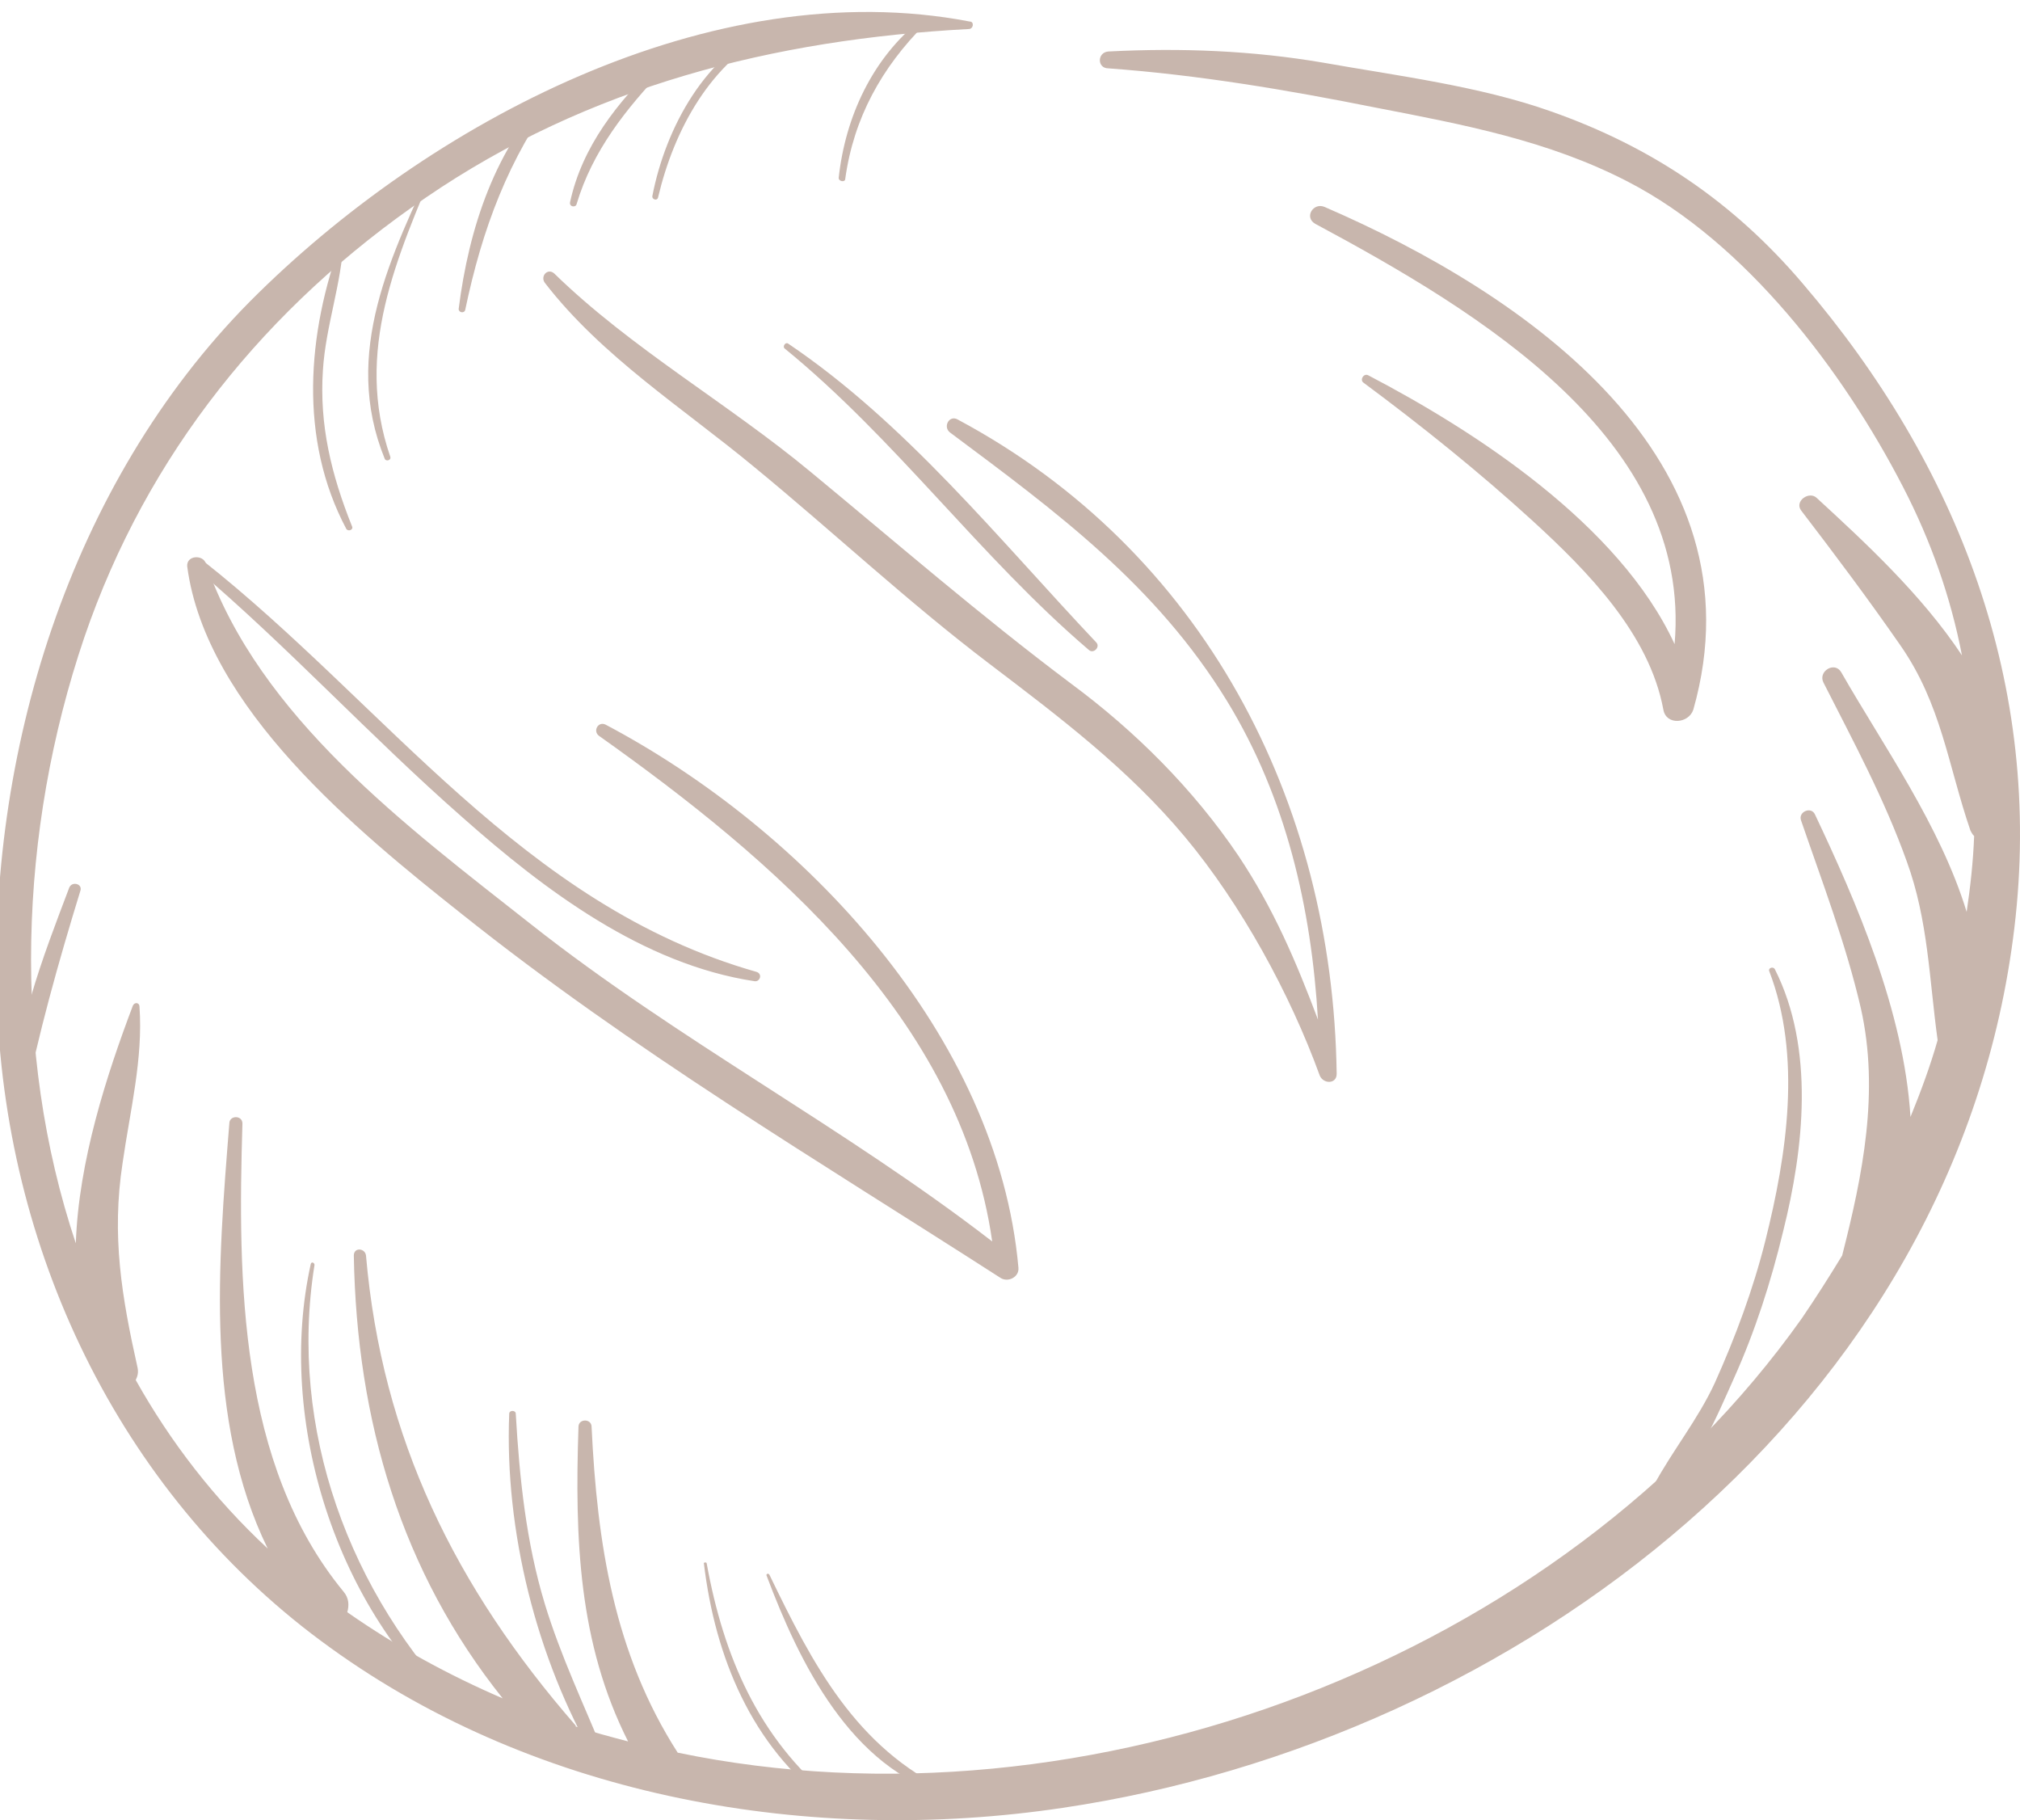 <svg id="objects" xmlns="http://www.w3.org/2000/svg" viewBox="0 0 215.8 194.4"><style>path{fill:#c8b6ad}</style><path d="M64.7 77.4c-.8-.4-1.4.7-.7 1.2 18.6 13.2 38.6 30.2 42 54-15.8-12.2-33.6-21.5-49.3-33.9-13.2-10.4-29-22.1-34.7-38.5-.3-1-2.1-.9-2 .3 2 15.1 18.2 28.3 29.3 37.1 18.3 14.6 38 26.3 57.6 38.9.8.5 2-.1 1.9-1.1-2.2-24.8-22.9-46.8-44.1-58zm37.6-32.6c-.9-.5-1.6.8-.8 1.4 11.4 8.5 22 16.3 29.6 28.7 6.3 10.3 9 22.1 9.7 34-2.3-6.1-4.7-11.8-8.5-17.5-4.8-7.1-11-13.3-17.9-18.4-9.6-7.2-18.6-15-27.8-22.6-8.8-7.3-19.2-13.2-27.4-21.2-.7-.6-1.5.3-1 1 6.1 7.9 14.8 13.4 22.4 19.7 8.4 6.9 16.4 14.4 25.1 21 7.5 5.7 14.8 11.2 20.9 18.5 6 7.2 11.2 16.7 14.4 25.5.4.9 1.8.9 1.8-.2-.4-29.2-14.3-55.9-40.5-69.9zm39.2-22.7c-1.2-.5-2.2 1.1-1 1.8 17.5 9.4 40.3 23 38.4 44.9C173 56 157.5 46 146.2 40.1c-.5-.3-1 .5-.5.8 6.2 4.6 12.3 9.5 18 14.7 5.9 5.4 12.5 12.1 14 20.2.3 1.7 2.7 1.5 3.2 0 7.6-26.8-17.9-44.4-39.4-53.7zM116-.4h-.8c-.1 0-.1.1 0 .1h.8c.1.1.1-.1 0-.1z"/><path d="M192.6 30.3c-7.4-8.7-16.1-14.6-26.9-18.4-7.6-2.7-16.4-3.8-24.3-5.2-7.6-1.3-15.2-1.6-23-1.2-1.2.1-1.2 1.8 0 1.8 9.6.7 19.1 2.3 28.6 4.2 9.3 1.8 18.4 3.5 26.9 7.9 12.6 6.5 23 20.2 29.4 32.6 3 5.8 5.1 11.8 6.3 18-4.3-6.5-10.5-12.2-15.5-16.8-.8-.8-2.4.3-1.7 1.3 3.6 4.7 7.2 9.5 10.6 14.4 4.4 6.3 5.1 12.8 7.5 19.8.1.2.2.4.4.6-.1 2.7-.4 5.4-.8 8.1-2.8-9.2-9-17.9-13.4-25.6-.7-1.2-2.5-.1-1.9 1.1 3.2 6.3 6.5 12.4 8.9 19.1 2.3 6.3 2.4 12.6 3.3 19.1-.8 2.8-1.8 5.5-2.9 8.2-.7-11.3-5.8-23-10.2-32.3-.4-.9-1.8-.3-1.5.6 2.3 6.7 4.8 13.2 6.4 20.1 2 8.9.2 17.8-2 26.4-1.4 2.3-2.8 4.5-4.3 6.7-25.8 36.4-76.3 55.5-120.1 46.4-6.8-10.6-8.6-22.3-9.2-34.8 0-.9-1.4-.9-1.4 0-.4 12 0 23.1 5.3 33.6-1.9-.5-3.8-1-5.6-1.6v-.1c-12.8-14.7-20.7-30.6-22.4-50.2-.1-.8-1.3-.9-1.3 0 .3 17.7 5.1 33.8 15.9 47.3-5.8-2.5-11.3-5.5-16.6-9.2.2-.7.2-1.5-.4-2.2-11.2-13.6-11.3-33.3-10.8-50 0-.9-1.4-.9-1.4 0-1.2 15-2.6 31.7 4.1 45.4-5.7-5.3-10.4-11.4-14.1-18 .2-.4.3-.8.2-1.3-1.7-7.6-2.8-14.1-1.6-21.9.8-5.6 2.2-11.1 1.8-16.7 0-.4-.5-.5-.7-.1-2.8 7.4-5.8 16.6-6.1 25.4C1.2 112.2 2 88.7 9 68.1c6.7-19.6 19.5-35.4 36.5-47 17.4-11.9 37.2-16.9 58-18 .5 0 .6-.8.1-.8C76-3 45.7 13.1 26.7 32.2 7.4 51.7-1.4 80.6-.3 107.6c1.1 26.9 13.6 52.6 35.6 68.4 22.3 16.1 51.4 21.1 78.2 17.1 48.6-7.2 95.6-42.9 101.7-94 3.1-25.9-6-49.4-22.6-68.8z"/><path d="M80.8 103.8c-25-7.1-39.6-28.5-59.1-43.9-.6-.5-1.4.3-.8.8 9.9 8.4 18.7 18 28.5 26.6 8.8 7.8 19.3 15.7 31.2 17.5.6.1.9-.8.2-1zm36.3-35.2c-10.4-11-20.3-23.4-32.9-31.9-.3-.2-.6.3-.4.5 11.9 9.7 20.9 22.3 32.5 32.2.5.5 1.3-.3.8-.8zM46.8 17c.1-.1-.2-.2-.2-.1-4.8 10.3-10.1 20.8-5.5 32.1.1.3.7.2.6-.2-3.9-11.3.7-21.3 5.1-31.8zm12.3-7.6c-6.2 6.4-9 14.9-10.1 23.6 0 .4.6.5.7.1 1.8-8.6 4.6-16.2 9.9-23.3.2-.3-.2-.6-.5-.4zm23.5-6.6c-7.2 2.8-11.5 10.9-12.9 18.1-.1.4.5.6.6.2C72 13.9 75.9 6.6 82.8 3.2c.2-.1 0-.5-.2-.4zm15.8-.7c-5.2 4.1-8.1 10.4-8.8 16.9 0 .4.7.5.7.1.9-6.5 3.9-11.9 8.5-16.5.4-.3 0-.7-.4-.5zM70.3 6.7c-4.3 4.2-8.1 8.9-9.4 14.9-.1.5.6.6.7.2 1.7-5.7 5.3-10.2 9.3-14.4.5-.5-.1-1.1-.6-.7zM37.6 56.2c-2.2-5.5-3.5-10.8-3.1-16.7.3-4.7 2-9.2 2.2-13.9 0-.1-.1-.1-.2 0-3.7 10-4.6 21.3.5 30.9.2.3.8.1.6-.3zm152 47.3c-.2-.3-.7-.1-.6.2 3.5 9.1 1.9 19.6-.4 28.8-1.3 5.2-3.2 10.3-5.4 15.2-1.8 3.9-4.5 7.2-6.5 10.9-.4.7.5 1.3 1.1.8 3.5-2.9 5.6-8.1 7.4-12.1 2.3-5.1 4-10.4 5.3-15.8 2.2-8.8 3.4-19.5-.9-28zM7.4 94.8c-2.8 7.4-6 15.5-6 23.5 0 .6.9.8 1.1.1 1.6-8 3.7-15.5 6.1-23.3.2-.7-.9-1-1.2-.3zm57.2 92.7c-2.2-5.4-4.7-10.6-6.4-16.2-2-6.6-2.7-13.4-3.1-20.3 0-.4-.7-.4-.7 0-.5 12.5 2.9 26.1 9.2 37 .2.6 1.3.2 1-.5zm-15-4.7c-12.3-12.5-18.8-30.2-16-47.7 0-.2-.3-.4-.4-.1-3.7 16.7 2.7 37.1 16 48.3.2.2.6-.2.4-.5zm39.3 9.3c-7.9-6.5-11.6-15.2-13.4-25.1 0-.2-.4-.1-.3 0 1.2 10 5.1 19.5 13.3 25.6.3.3.7-.3.4-.5zm12.6-.7c-10.1-4.7-14.7-13.7-19.3-23.2-.1-.2-.4-.1-.3.1 3.5 9.3 9 20.6 19.4 23.5.2.2.4-.2.2-.4z"/></svg>